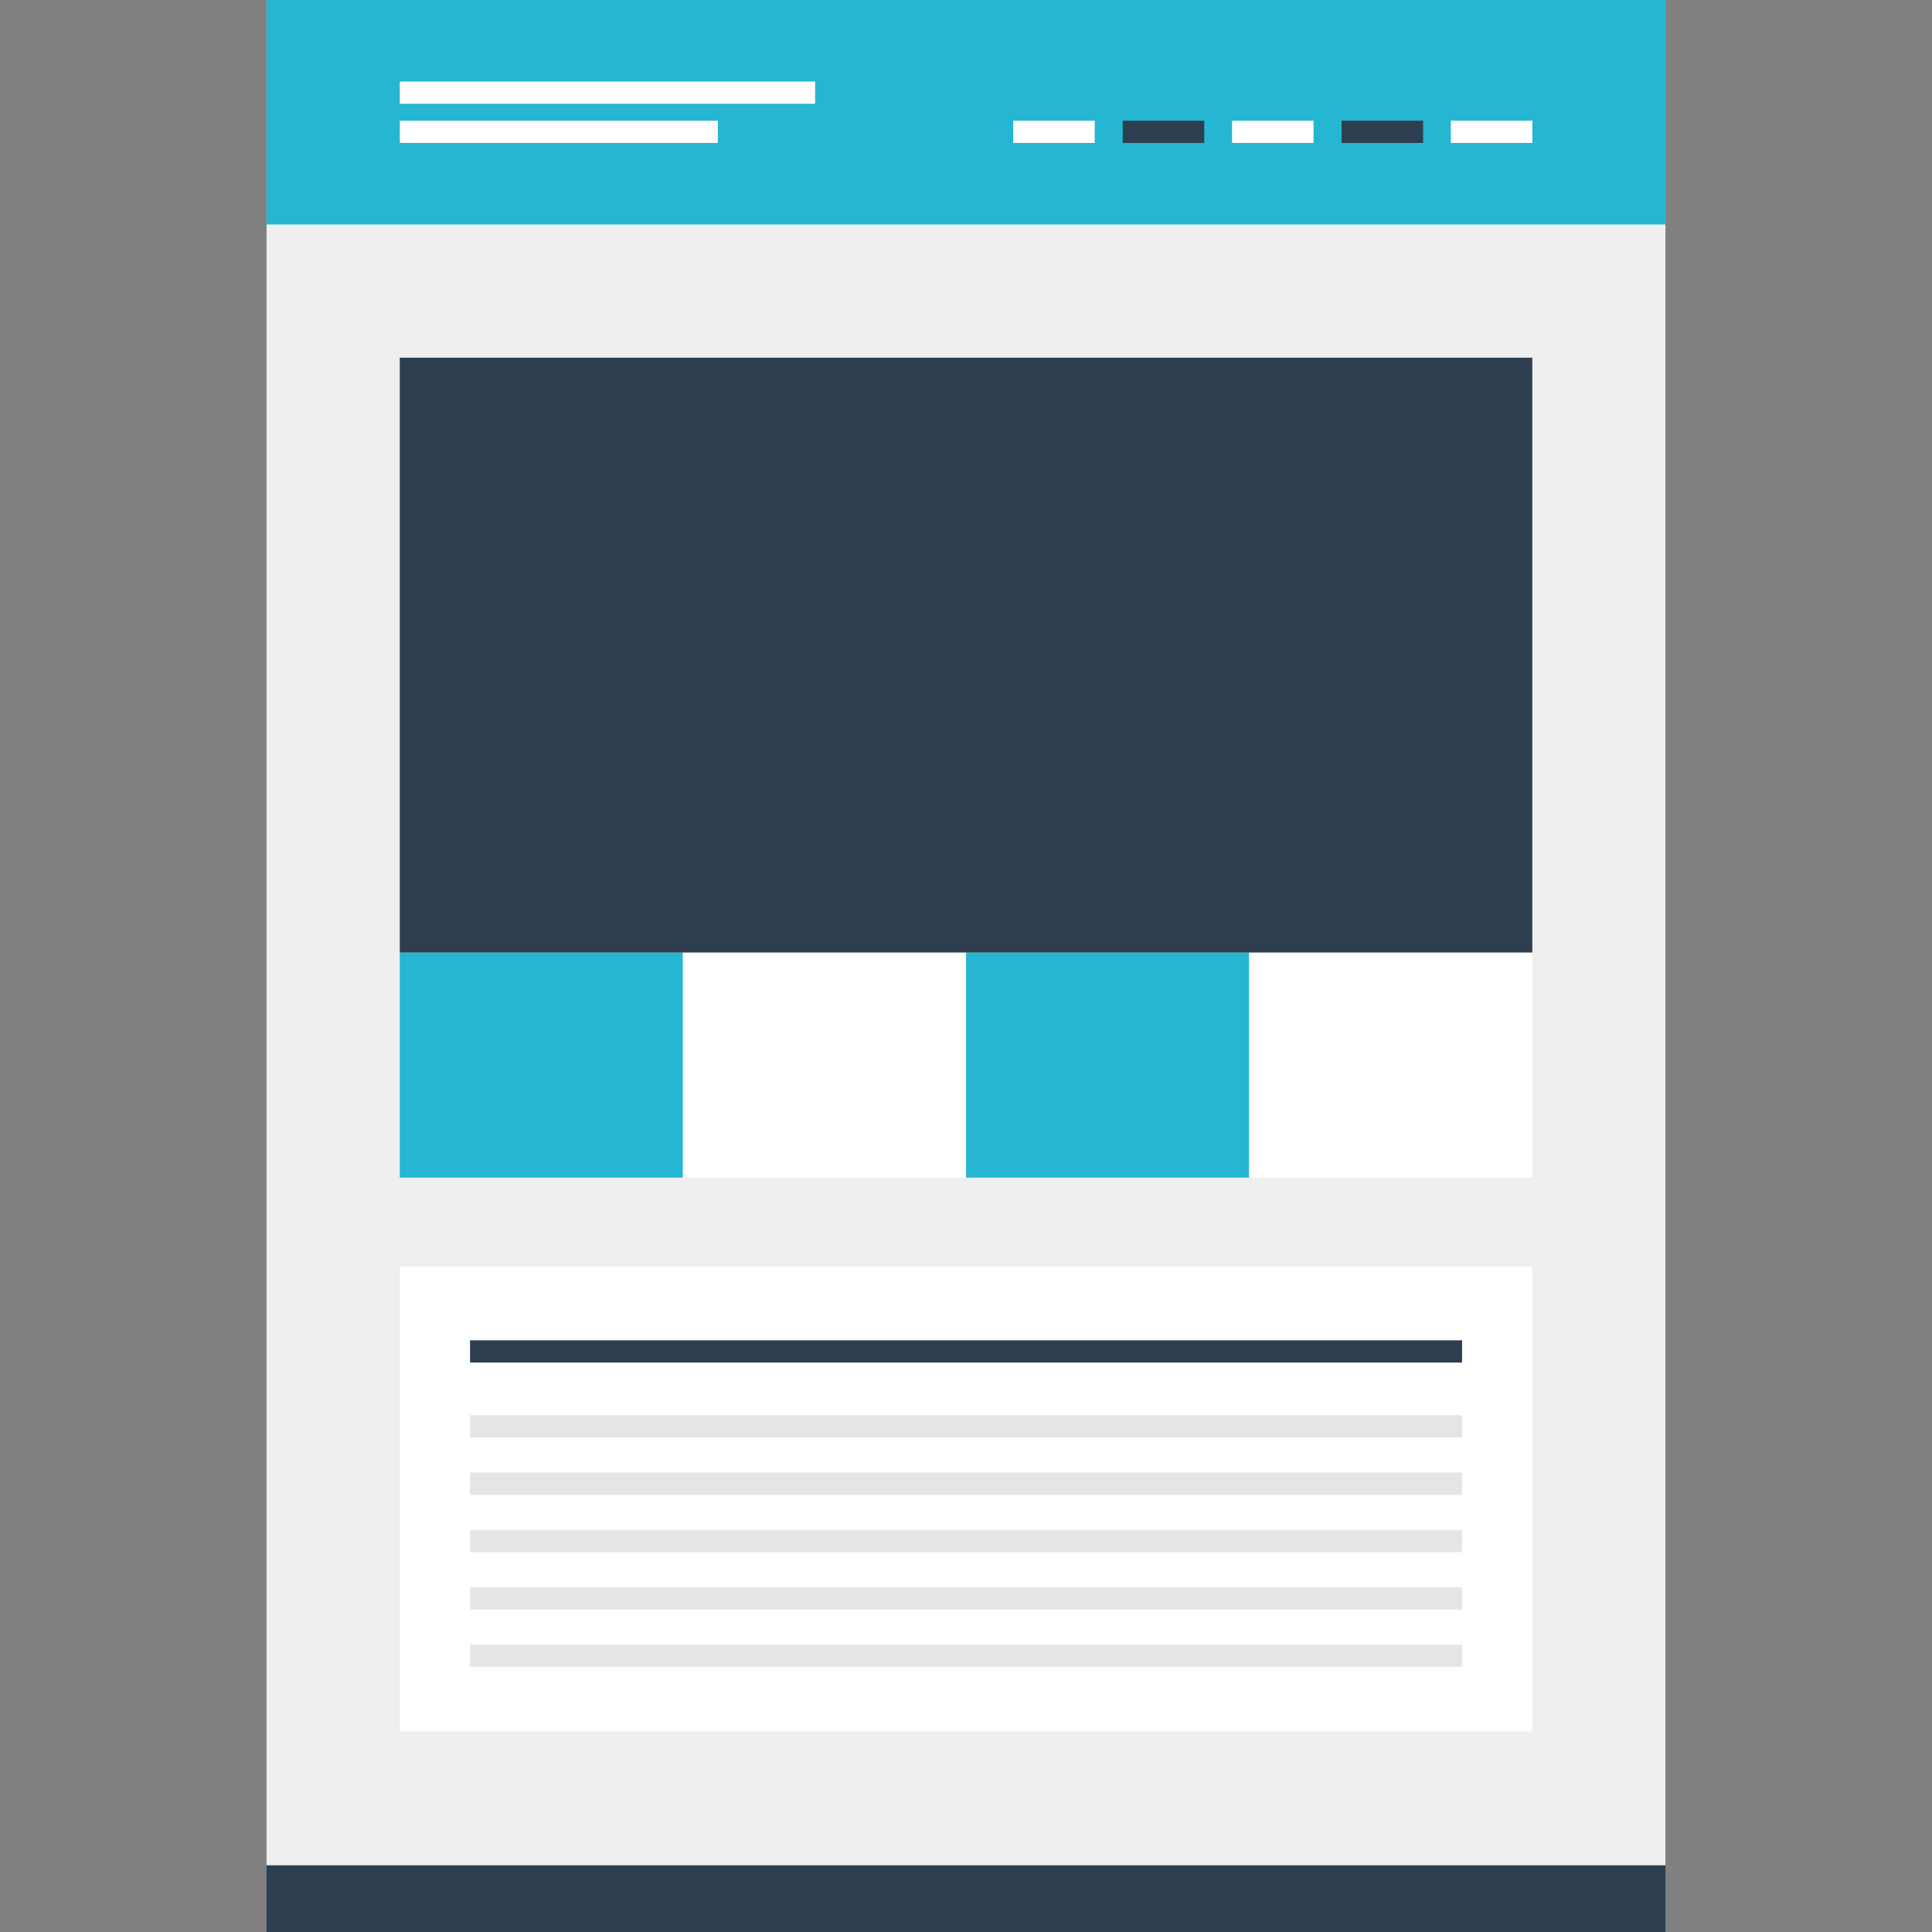 <?xml version="1.0" encoding="iso-8859-1"?>
<!-- Generator: Adobe Illustrator 19.0.0, SVG Export Plug-In . SVG Version: 6.00 Build 0)  -->
<svg version="1.1" id="Layer_1" xmlns="http://www.w3.org/2000/svg" xmlns:xlink="http://www.w3.org/1999/xlink" x="0px" y="0px"
	 viewBox="0 0 512 512" style="enable-background:new 0 0 512 512;" xml:space="preserve">
<rect x="0" y="0" width="512" height="512" fill="#808080" stroke="none"/>
<rect x="70.64" style="fill:#EFEFEF;" width="370.72" height="494.344"/>
<rect x="105.944" y="335.624" style="fill:#FFFFFF;" width="300.136" height="123.232"/>
<rect x="124.568" y="355.2" style="fill:#2C3E50;" width="262.896" height="5.888"/>
<g>
	<rect x="124.568" y="375.048" style="fill:#E5E5E5;" width="262.896" height="5.888"/>
	<rect x="124.568" y="390.256" style="fill:#E5E5E5;" width="262.896" height="5.888"/>
	<rect x="124.568" y="405.456" style="fill:#E5E5E5;" width="262.896" height="5.888"/>
	<rect x="124.568" y="420.656" style="fill:#E5E5E5;" width="262.896" height="5.888"/>
	<rect x="124.568" y="435.84" style="fill:#E5E5E5;" width="262.896" height="5.888"/>
</g>
<rect x="105.944" y="94.8" style="fill:#2C3E50;" width="300.136" height="157.664"/>
<rect x="105.944" y="252.464" style="fill:#25B6D2;" width="75.032" height="59.616"/>
<rect x="180.984" y="252.464" style="fill:#FFFFFF;" width="75.032" height="59.616"/>
<rect x="256.016" y="252.464" style="fill:#25B6D2;" width="75.032" height="59.616"/>
<rect x="331.056" y="252.464" style="fill:#FFFFFF;" width="75.032" height="59.616"/>
<rect x="70.64" y="494.344" style="fill:#2C3E50;" width="370.72" height="17.656"/>
<rect x="70.64" style="fill:#25B6D2;" width="370.72" height="59.488"/>
<g>
	<rect x="105.944" y="21.616" style="fill:#FFFFFF;" width="110.072" height="5.888"/>
	<rect x="105.944" y="31.992" style="fill:#FFFFFF;" width="84.296" height="5.888"/>
	<rect x="268.52" y="31.992" style="fill:#FFFFFF;" width="21.6" height="5.888"/>
</g>
<rect x="297.536" y="31.992" style="fill:#2C3E50;" width="21.6" height="5.888"/>
<rect x="326.504" y="31.992" style="fill:#FFFFFF;" width="21.6" height="5.888"/>
<rect x="355.536" y="31.992" style="fill:#2C3E50;" width="21.6" height="5.888"/>
<rect x="384.496" y="31.992" style="fill:#FFFFFF;" width="21.6" height="5.888"/>
<g>
</g>
<g>
</g>
<g>
</g>
<g>
</g>
<g>
</g>
<g>
</g>
<g>
</g>
<g>
</g>
<g>
</g>
<g>
</g>
<g>
</g>
<g>
</g>
<g>
</g>
<g>
</g>
<g>
</g>
</svg>
